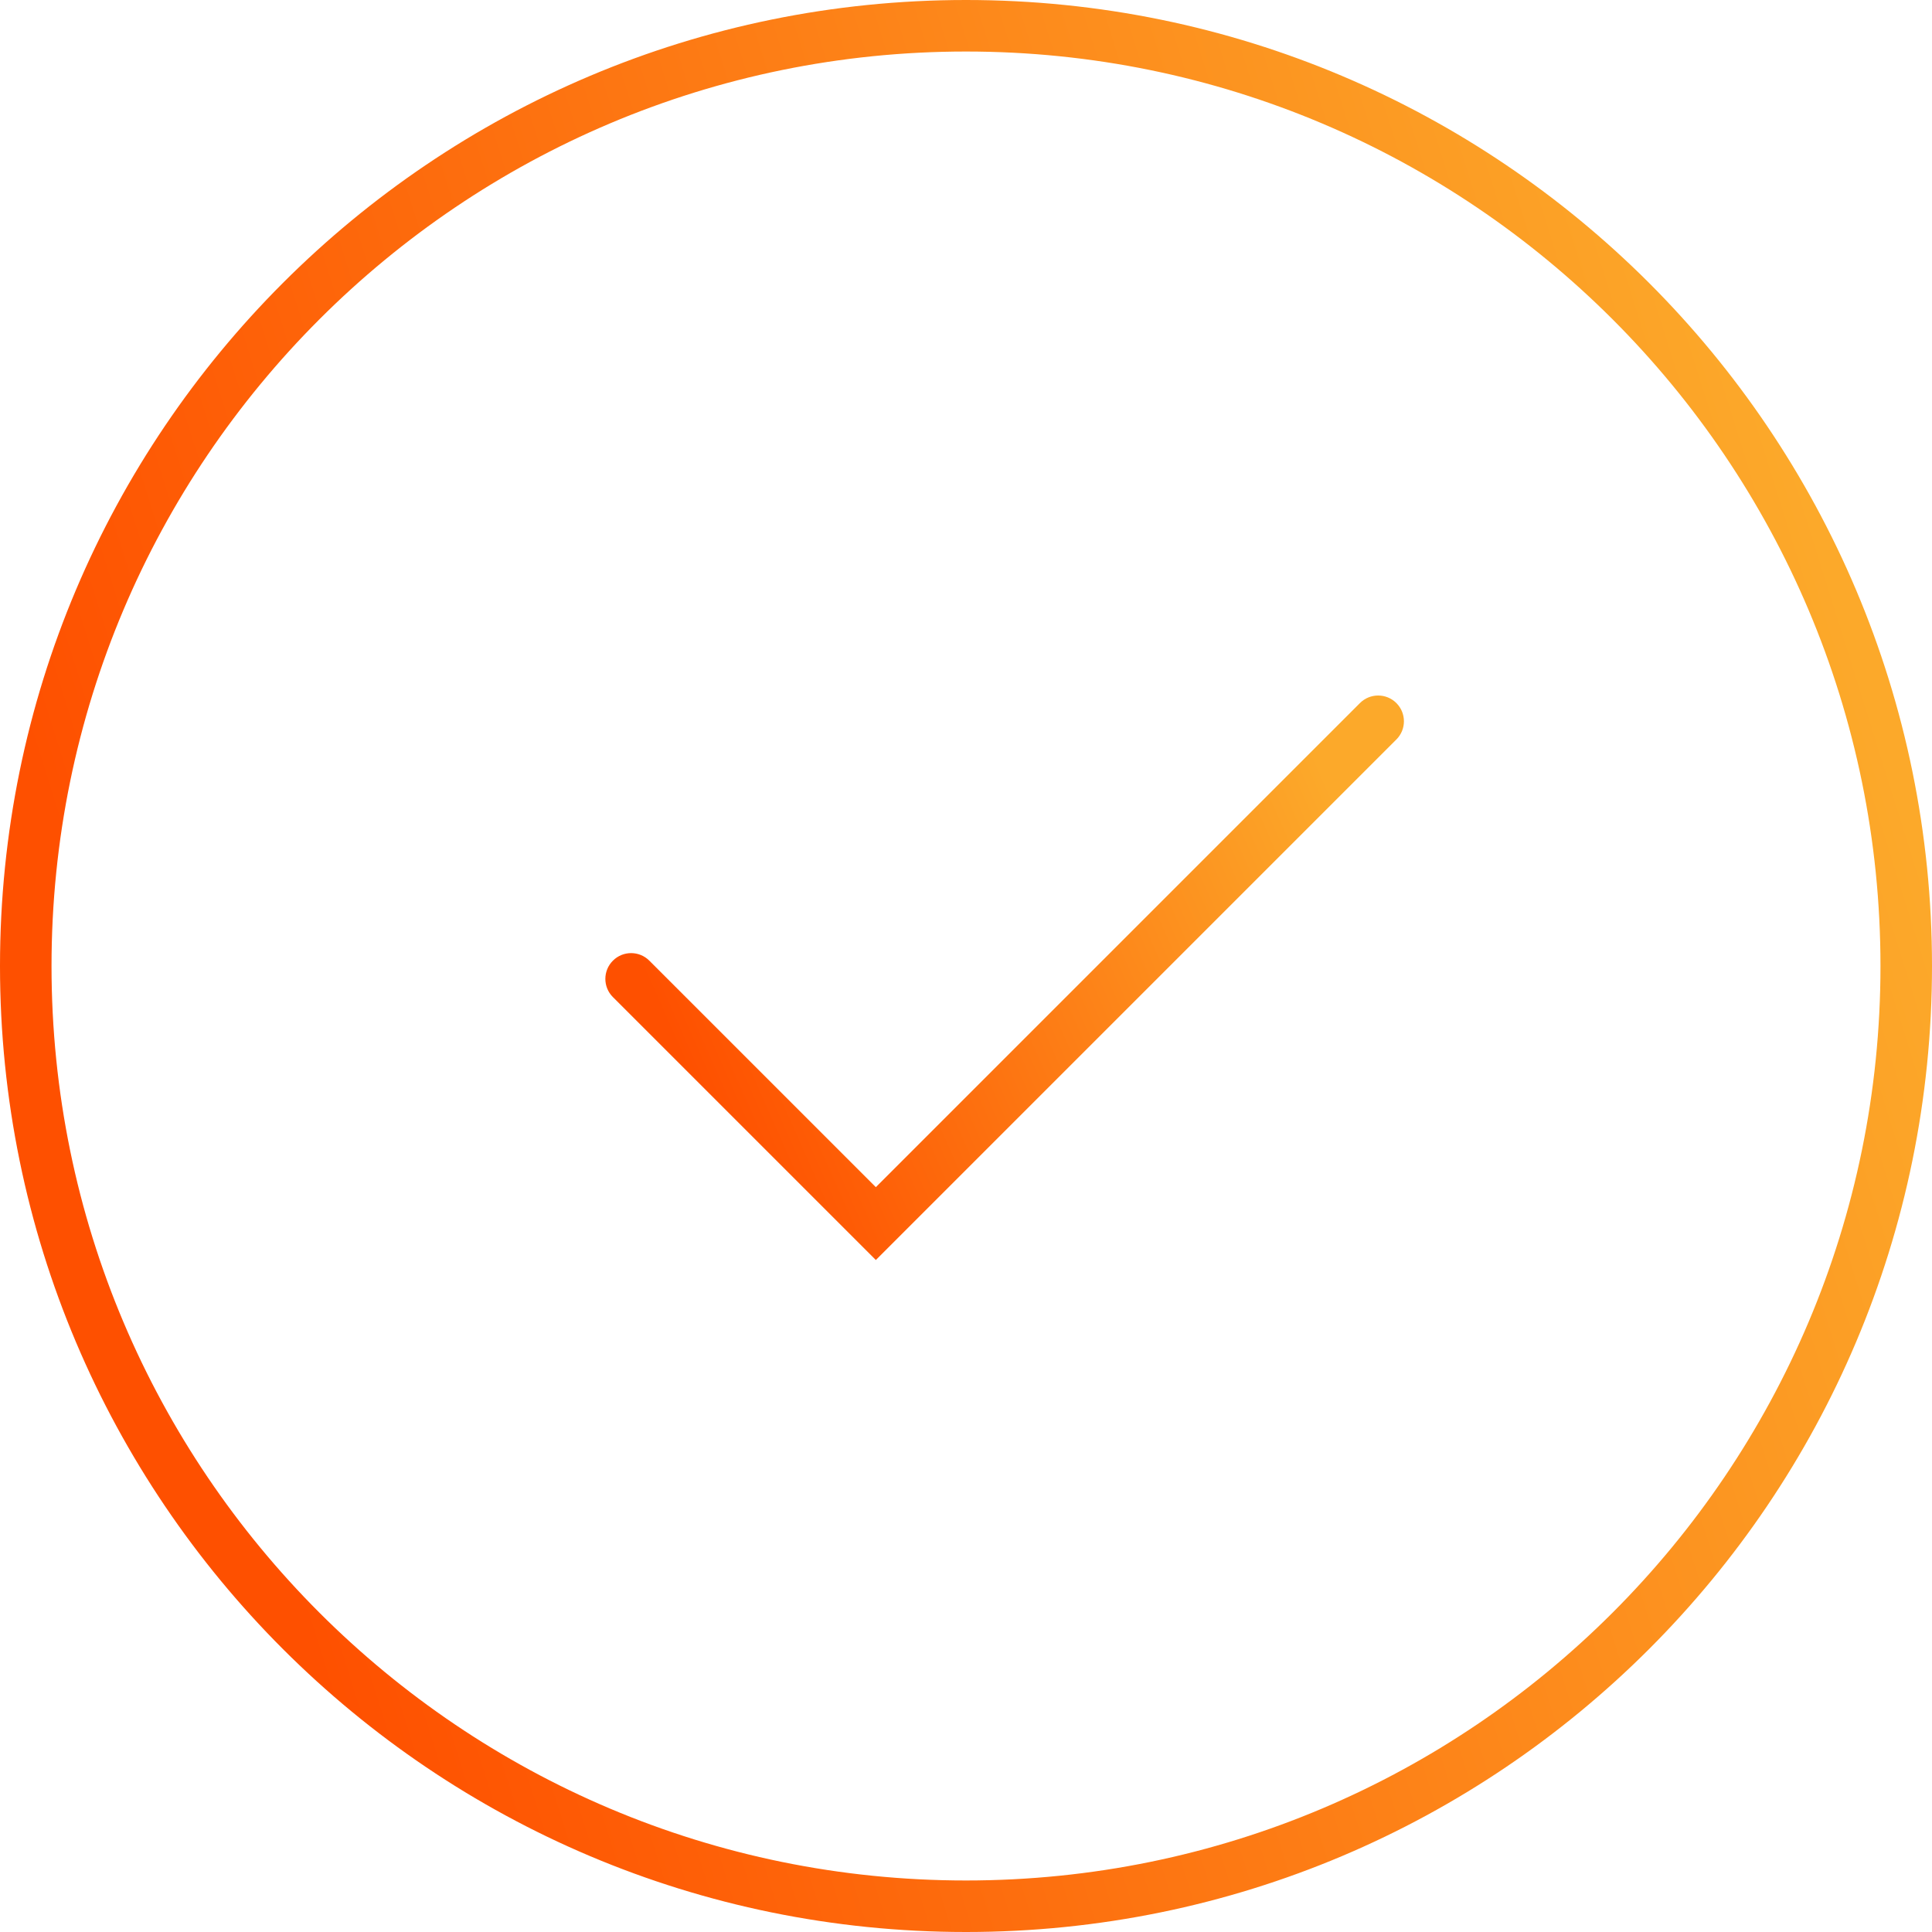 <svg width="75" height="75" viewBox="0 0 75 75" fill="none" xmlns="http://www.w3.org/2000/svg">
<path fill-rule="evenodd" clip-rule="evenodd" d="M37.5 73C57.106 73 73 57.106 73 37.5C73 17.894 57.106 2 37.5 2C17.894 2 2 17.894 2 37.5C2 57.106 17.894 73 37.5 73ZM37.5 75C58.211 75 75 58.211 75 37.5C75 16.789 58.211 0 37.5 0C16.789 0 0 16.789 0 37.5C0 58.211 16.789 75 37.5 75Z" fill="url(#paint0_linear)"/>
<path fill-rule="evenodd" clip-rule="evenodd" d="M54.207 27.293C54.598 27.683 54.598 28.317 54.207 28.707L34 48.914L23.793 38.707C23.402 38.317 23.402 37.683 23.793 37.293C24.183 36.902 24.817 36.902 25.207 37.293L34 46.086L52.793 27.293C53.183 26.902 53.817 26.902 54.207 27.293Z" fill="url(#paint1_linear)"/>
<defs>
<linearGradient id="paint0_linear" x1="15.469" y1="75" x2="81.248" y2="54.413" gradientUnits="userSpaceOnUse">
<stop stop-color="#FE5000"/>
<stop offset="1" stop-color="#FCA92A"/>
</linearGradient>
<linearGradient id="paint1_linear" x1="29.894" y1="48.914" x2="54.853" y2="37.864" gradientUnits="userSpaceOnUse">
<stop stop-color="#FE5000"/>
<stop offset="1" stop-color="#FCA92A"/>
</linearGradient>
</defs>
</svg>
